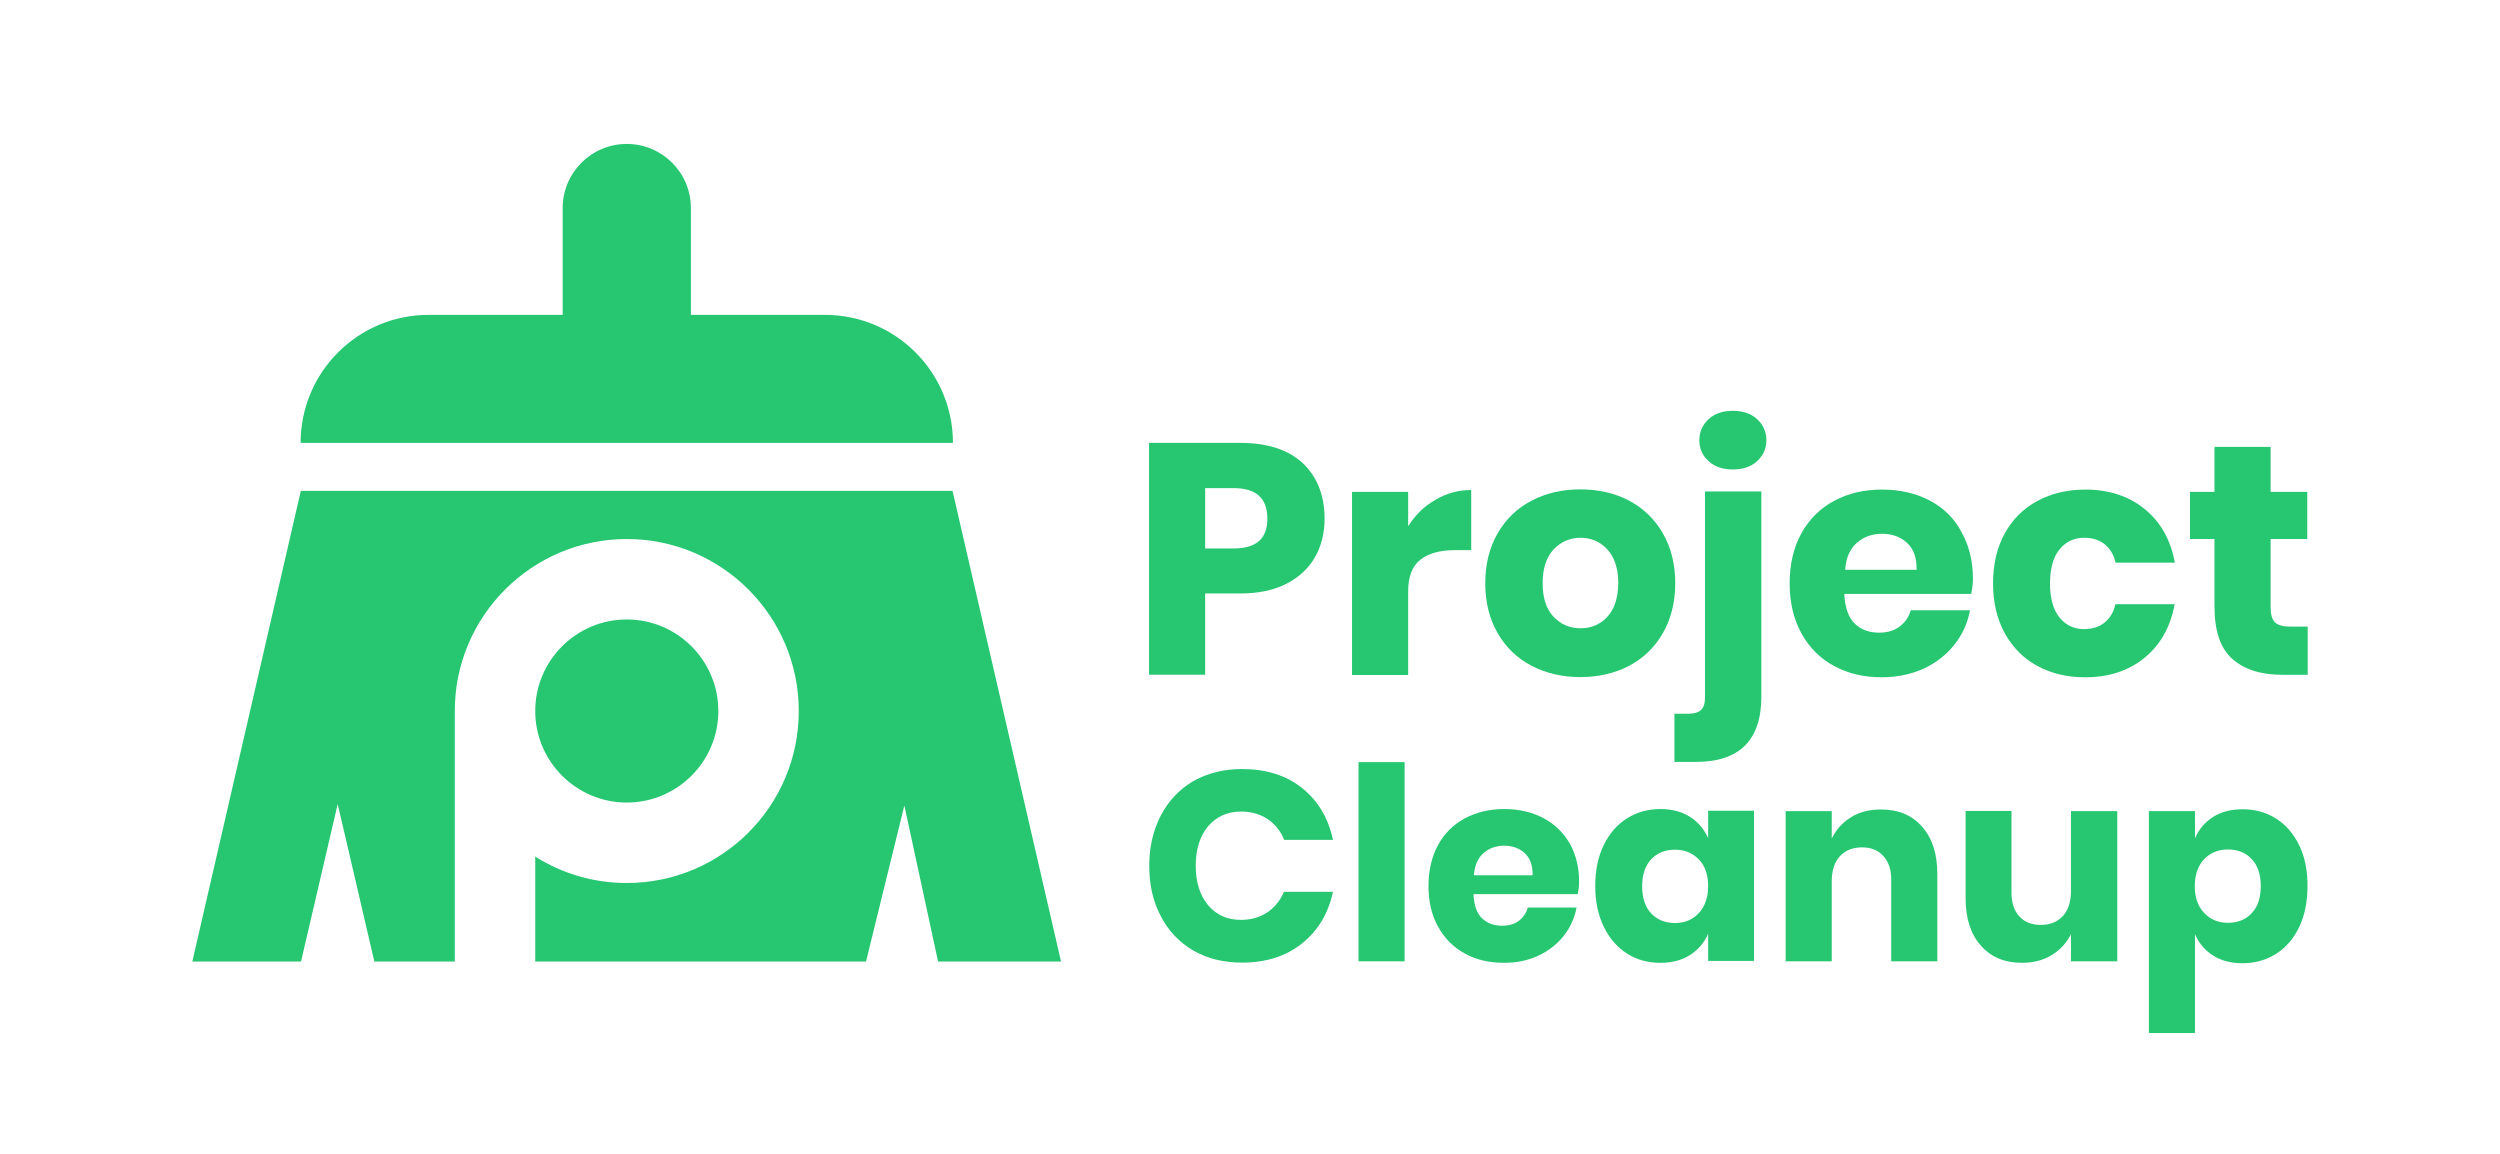 <?xml version="1.0" encoding="UTF-8" standalone="no"?><!DOCTYPE svg PUBLIC "-//W3C//DTD SVG 1.1//EN" "http://www.w3.org/Graphics/SVG/1.1/DTD/svg11.dtd"><svg width="100%" height="100%" viewBox="0 0 650 300" version="1.1" xmlns="http://www.w3.org/2000/svg" xmlns:xlink="http://www.w3.org/1999/xlink" xml:space="preserve" xmlns:serif="http://www.serif.com/" style="fill-rule:evenodd;clip-rule:evenodd;stroke-linejoin:round;stroke-miterlimit:2;"><rect id="Horizontal-No-Effects" serif:id="Horizontal No Effects" x="0" y="0" width="650" height="300" style="fill:none;"/><g id="Text"><g><path d="M338.78,120.484c-3.758,-3.541 -9.205,-5.338 -16.394,-5.338l-23.639,0l0,60.294l14.597,0l0,-21.133l9.042,0c4.738,0 8.714,-0.817 12.037,-2.505c3.322,-1.689 5.773,-3.976 7.462,-6.917c1.688,-2.942 2.505,-6.264 2.505,-10.022c0,-6.046 -1.906,-10.839 -5.61,-14.379Zm-18.028,22.113l-7.408,0l0,-15.686l7.408,0c5.882,0 8.769,2.669 8.769,7.952c0,5.174 -2.887,7.734 -8.769,7.734Z" style="fill:#27c772;fill-rule:nonzero;"/><path d="M366.122,136.824l0,-8.933l-14.597,0l0,47.604l14.597,0l0,-21.678c0,-3.922 1.089,-6.699 3.214,-8.333c2.124,-1.634 5.119,-2.451 8.986,-2.451l4.194,0l0,-15.632c-3.377,0 -6.481,0.871 -9.313,2.56c-2.887,1.634 -5.229,3.921 -7.081,6.863Z" style="fill:#27c772;fill-rule:nonzero;"/><path d="M432.353,138.675c-2.124,-3.703 -5.065,-6.536 -8.769,-8.496c-3.704,-1.961 -7.952,-2.942 -12.691,-2.942c-4.738,0 -8.932,0.981 -12.69,2.942c-3.759,1.96 -6.7,4.793 -8.824,8.496c-2.124,3.704 -3.213,8.007 -3.213,12.963c0,4.957 1.089,9.26 3.213,12.963c2.124,3.704 5.065,6.536 8.824,8.497c3.758,1.961 8.006,2.941 12.69,2.941c4.739,0 8.933,-0.98 12.691,-2.941c3.704,-1.961 6.645,-4.793 8.769,-8.497c2.124,-3.703 3.213,-8.006 3.213,-12.963c0,-4.956 -1.089,-9.259 -3.213,-12.963Zm-14.434,21.678c-1.851,2.015 -4.194,2.996 -6.971,2.996c-2.778,0 -5.12,-0.981 -7.026,-2.996c-1.907,-2.015 -2.833,-4.902 -2.833,-8.715c0,-3.812 0.926,-6.699 2.833,-8.769c1.906,-2.015 4.248,-3.05 7.026,-3.05c2.777,0 5.12,1.035 6.971,3.05c1.852,2.016 2.833,4.957 2.833,8.769c-0.055,3.813 -0.981,6.7 -2.833,8.715Z" style="fill:#27c772;fill-rule:nonzero;"/><path d="M450.545,106.813c-2.615,0 -4.739,0.708 -6.318,2.178c-1.58,1.471 -2.397,3.268 -2.397,5.501c0,2.179 0.817,3.976 2.397,5.393c1.579,1.47 3.703,2.178 6.318,2.178c2.614,0 4.738,-0.708 6.318,-2.178c1.579,-1.471 2.396,-3.268 2.396,-5.393c0,-2.233 -0.817,-4.03 -2.396,-5.501c-1.58,-1.47 -3.704,-2.178 -6.318,-2.178Z" style="fill:#27c772;fill-rule:nonzero;"/><path d="M443.301,181.322c0,1.525 -0.327,2.615 -1.035,3.268c-0.708,0.654 -1.798,0.981 -3.323,0.981l-3.594,0l0,12.527l5.555,0c11.384,0 17.048,-5.664 17.048,-16.993l0,-53.323l-14.651,0l0,53.54Z" style="fill:#27c772;fill-rule:nonzero;"/><path d="M501.797,130.179c-3.594,-1.907 -7.734,-2.887 -12.472,-2.887c-4.684,0 -8.824,0.98 -12.473,2.941c-3.649,1.961 -6.482,4.793 -8.497,8.442c-2.015,3.65 -3.05,8.007 -3.05,13.018c0,4.956 1.035,9.259 3.05,12.963c2.07,3.703 4.848,6.536 8.497,8.497c3.595,1.96 7.734,2.941 12.418,2.941c3.976,0 7.571,-0.763 10.839,-2.233c3.268,-1.525 5.937,-3.595 8.006,-6.21c2.125,-2.668 3.486,-5.664 4.085,-8.987l-15.414,0c-0.435,1.689 -1.416,3.105 -2.832,4.194c-1.416,1.09 -3.213,1.634 -5.392,1.634c-2.56,0 -4.684,-0.762 -6.318,-2.342c-1.634,-1.579 -2.56,-4.139 -2.723,-7.734l33.006,0c0.273,-1.416 0.436,-2.723 0.436,-3.921c0,-4.576 -0.98,-8.552 -2.941,-12.092c-1.852,-3.595 -4.63,-6.318 -8.225,-8.224Zm-22.058,17.974c0.217,-3.051 1.198,-5.393 2.995,-6.972c1.743,-1.58 3.976,-2.397 6.645,-2.397c2.56,0 4.684,0.763 6.427,2.342c1.743,1.58 2.56,3.922 2.506,7.027l-18.573,0Z" style="fill:#27c772;fill-rule:nonzero;"/><path d="M541.83,139.819c2.179,0 3.976,0.545 5.392,1.689c1.416,1.143 2.342,2.723 2.832,4.793l15.414,0c-1.089,-5.937 -3.703,-10.567 -7.843,-13.944c-4.139,-3.377 -9.313,-5.065 -15.414,-5.065c-4.684,0 -8.823,0.98 -12.472,2.941c-3.65,1.961 -6.482,4.793 -8.497,8.442c-2.015,3.65 -3.05,8.007 -3.05,13.018c0,4.956 1.035,9.259 3.05,12.963c2.07,3.703 4.847,6.536 8.497,8.497c3.594,1.96 7.734,2.941 12.418,2.941c6.155,0 11.274,-1.689 15.414,-5.066c4.139,-3.377 6.754,-8.006 7.843,-13.943l-15.414,0c-0.436,2.07 -1.416,3.649 -2.832,4.793c-1.416,1.144 -3.214,1.688 -5.392,1.688c-2.56,0 -4.684,-1.034 -6.318,-3.05c-1.634,-2.015 -2.451,-4.956 -2.451,-8.823c0,-3.867 0.817,-6.808 2.451,-8.824c1.688,-2.069 3.812,-3.05 6.372,-3.05Z" style="fill:#27c772;fill-rule:nonzero;"/><path d="M595.37,162.913c-1.797,0 -3.104,-0.381 -3.867,-1.089c-0.762,-0.763 -1.144,-2.07 -1.144,-3.922l0,-17.756l9.532,0l0,-12.255l-9.532,0l0,-11.71l-14.596,0l0,11.71l-6.373,0l0,12.255l6.373,0l0,17.484c0,6.372 1.525,10.947 4.629,13.671c3.105,2.777 7.408,4.139 13.018,4.139l6.59,0l0,-12.527l-4.63,0Z" style="fill:#27c772;fill-rule:nonzero;"/></g><g><path d="M322.658,211.007c2.669,0 4.956,0.653 6.917,1.96c1.961,1.308 3.377,3.105 4.303,5.392l12.691,0c-1.199,-5.664 -3.867,-10.13 -8.007,-13.453c-4.139,-3.322 -9.368,-4.956 -15.632,-4.956c-4.793,0 -9.041,1.089 -12.69,3.159c-3.65,2.124 -6.427,5.12 -8.443,8.932c-1.96,3.813 -2.995,8.17 -2.995,13.072c0,4.902 0.98,9.26 2.995,13.072c1.961,3.813 4.793,6.808 8.443,8.933c3.649,2.124 7.843,3.159 12.69,3.159c6.318,0 11.493,-1.689 15.632,-5.011c4.14,-3.323 6.808,-7.789 8.007,-13.399l-12.745,0c-0.926,2.233 -2.397,4.031 -4.303,5.338c-1.961,1.307 -4.249,1.961 -6.918,1.961c-3.485,0 -6.318,-1.253 -8.496,-3.813c-2.124,-2.56 -3.214,-5.937 -3.214,-10.24c0,-4.303 1.09,-7.734 3.214,-10.294c2.178,-2.505 5.011,-3.812 8.551,-3.812Z" style="fill:#27c772;fill-rule:nonzero;"/><rect x="353.214" y="198.153" width="11.983" height="51.797" style="fill:#27c772;"/><path d="M401.362,212.749c-2.942,-1.579 -6.373,-2.396 -10.24,-2.396c-3.813,0 -7.244,0.817 -10.24,2.396c-2.995,1.634 -5.337,3.922 -6.971,6.918c-1.634,2.995 -2.506,6.59 -2.506,10.675c0,4.085 0.817,7.625 2.506,10.621c1.688,3.05 3.976,5.338 6.971,6.972c2.942,1.634 6.373,2.396 10.186,2.396c3.268,0 6.209,-0.599 8.878,-1.852c2.668,-1.252 4.847,-2.941 6.59,-5.12c1.743,-2.178 2.832,-4.629 3.377,-7.407l-12.691,0c-0.381,1.416 -1.144,2.56 -2.287,3.431c-1.144,0.872 -2.615,1.308 -4.412,1.308c-2.124,0 -3.813,-0.654 -5.174,-1.907c-1.362,-1.307 -2.125,-3.377 -2.234,-6.318l27.125,0c0.218,-1.144 0.326,-2.233 0.326,-3.213c0,-3.758 -0.817,-7.026 -2.396,-9.913c-1.634,-2.778 -3.867,-5.011 -6.808,-6.591Zm-18.138,14.815c0.164,-2.505 0.981,-4.411 2.451,-5.719c1.471,-1.307 3.268,-1.96 5.447,-1.96c2.124,0 3.867,0.653 5.283,1.906c1.416,1.307 2.124,3.213 2.07,5.773l-15.251,0Z" style="fill:#27c772;fill-rule:nonzero;"/><path d="M444.118,217.924c-1.035,-2.342 -2.615,-4.194 -4.739,-5.556c-2.124,-1.361 -4.738,-2.015 -7.68,-2.015c-3.213,0 -6.1,0.817 -8.66,2.396c-2.56,1.634 -4.575,3.922 -6.046,6.918c-1.47,2.995 -2.233,6.59 -2.233,10.675c0,4.085 0.763,7.625 2.233,10.621c1.471,3.05 3.486,5.338 6.046,6.972c2.56,1.634 5.447,2.396 8.66,2.396c2.996,0 5.556,-0.653 7.68,-2.015c2.124,-1.362 3.758,-3.214 4.739,-5.556l0,7.081l11.928,0l0,-39.052l-11.928,0l0,7.135Zm-2.397,19.444c-1.634,1.743 -3.649,2.615 -6.209,2.615c-2.56,0 -4.63,-0.817 -6.209,-2.506c-1.58,-1.688 -2.342,-4.03 -2.342,-7.026c0,-2.996 0.762,-5.338 2.342,-7.026c1.579,-1.689 3.649,-2.506 6.209,-2.506c2.505,0 4.575,0.872 6.209,2.56c1.634,1.689 2.397,4.031 2.397,6.972c0,2.832 -0.817,5.174 -2.397,6.917Z" style="fill:#27c772;fill-rule:nonzero;"/><path d="M489.052,210.462c-2.995,0 -5.61,0.653 -7.788,2.015c-2.233,1.362 -3.867,3.214 -5.011,5.556l0,-7.135l-11.983,0l0,39.052l11.983,0l0,-20.752c0,-2.832 0.708,-5.065 2.124,-6.59c1.416,-1.525 3.322,-2.288 5.773,-2.288c2.288,0 4.14,0.708 5.501,2.233c1.362,1.471 2.07,3.486 2.07,6.101l0,21.296l11.983,0l0,-22.713c0,-5.228 -1.307,-9.313 -3.976,-12.309c-2.615,-2.996 -6.155,-4.466 -10.676,-4.466Z" style="fill:#27c772;fill-rule:nonzero;"/><path d="M538.453,231.595c0,2.832 -0.708,5.065 -2.124,6.59c-1.416,1.525 -3.322,2.288 -5.719,2.288c-2.342,0 -4.194,-0.708 -5.556,-2.179c-1.361,-1.47 -2.069,-3.54 -2.069,-6.209l0,-21.242l-11.928,0l0,22.713c0,5.228 1.307,9.313 3.976,12.309c2.614,2.996 6.209,4.466 10.675,4.466c2.941,0 5.501,-0.653 7.734,-2.015c2.233,-1.362 3.867,-3.159 5.011,-5.447l0,7.081l12.037,0l0,-39.052l-12.037,0l0,20.697Z" style="fill:#27c772;fill-rule:nonzero;"/><path d="M597.767,219.721c-1.471,-2.996 -3.486,-5.338 -6.046,-6.917c-2.56,-1.634 -5.446,-2.397 -8.66,-2.397c-2.996,0 -5.556,0.654 -7.68,2.016c-2.124,1.361 -3.703,3.213 -4.684,5.555l0,-7.08l-11.982,0l0,57.679l11.982,0l0,-25.708c0.981,2.342 2.56,4.194 4.684,5.556c2.124,1.361 4.739,2.015 7.68,2.015c3.214,0 6.1,-0.817 8.66,-2.396c2.56,-1.634 4.575,-3.922 6.046,-6.972c1.47,-3.05 2.179,-6.591 2.179,-10.621c0.054,-4.139 -0.709,-7.734 -2.179,-10.73Zm-12.309,17.702c-1.58,1.688 -3.65,2.505 -6.21,2.505c-2.505,0 -4.575,-0.871 -6.209,-2.614c-1.634,-1.743 -2.396,-4.031 -2.396,-6.917c0,-2.942 0.817,-5.284 2.396,-6.972c1.634,-1.689 3.649,-2.56 6.209,-2.56c2.56,0 4.63,0.817 6.21,2.505c1.579,1.689 2.342,4.031 2.342,7.027c0,2.995 -0.763,5.337 -2.342,7.026Z" style="fill:#27c772;fill-rule:nonzero;"/></g></g><g id="Icon"><path d="M162.963,208.664c13.126,0 23.802,-10.675 23.802,-23.801c0,-13.127 -10.676,-23.802 -23.802,-23.802c-13.126,0 -23.802,10.675 -23.802,23.802c0,13.126 10.676,23.801 23.802,23.801Z" style="fill:#27c772;fill-rule:nonzero;"/><path d="M247.658,127.619l-169.444,0l-28.214,122.385l28.268,0l9.532,-40.958l9.531,40.958l20.915,0l0,-65.141c0,-24.673 20.044,-44.717 44.717,-44.717c24.673,0 44.717,20.044 44.717,44.717c0,24.727 -20.044,44.717 -44.717,44.717c-8.769,0 -16.885,-2.506 -23.802,-6.863l0,27.287l86.002,0l9.968,-40.577l8.769,40.577l31.971,0l-28.213,-122.385Z" style="fill:#27c772;fill-rule:nonzero;"/><path d="M247.767,115.146c0,-18.41 -14.924,-33.279 -33.279,-33.279l-34.858,0l0,-27.778c0,-9.204 -7.462,-16.666 -16.667,-16.666c-9.205,0 -16.667,7.462 -16.667,16.666l0,27.778l-34.858,0c-18.41,0 -33.279,14.924 -33.279,33.279l169.608,0Z" style="fill:#27c772;fill-rule:nonzero;"/></g></svg>